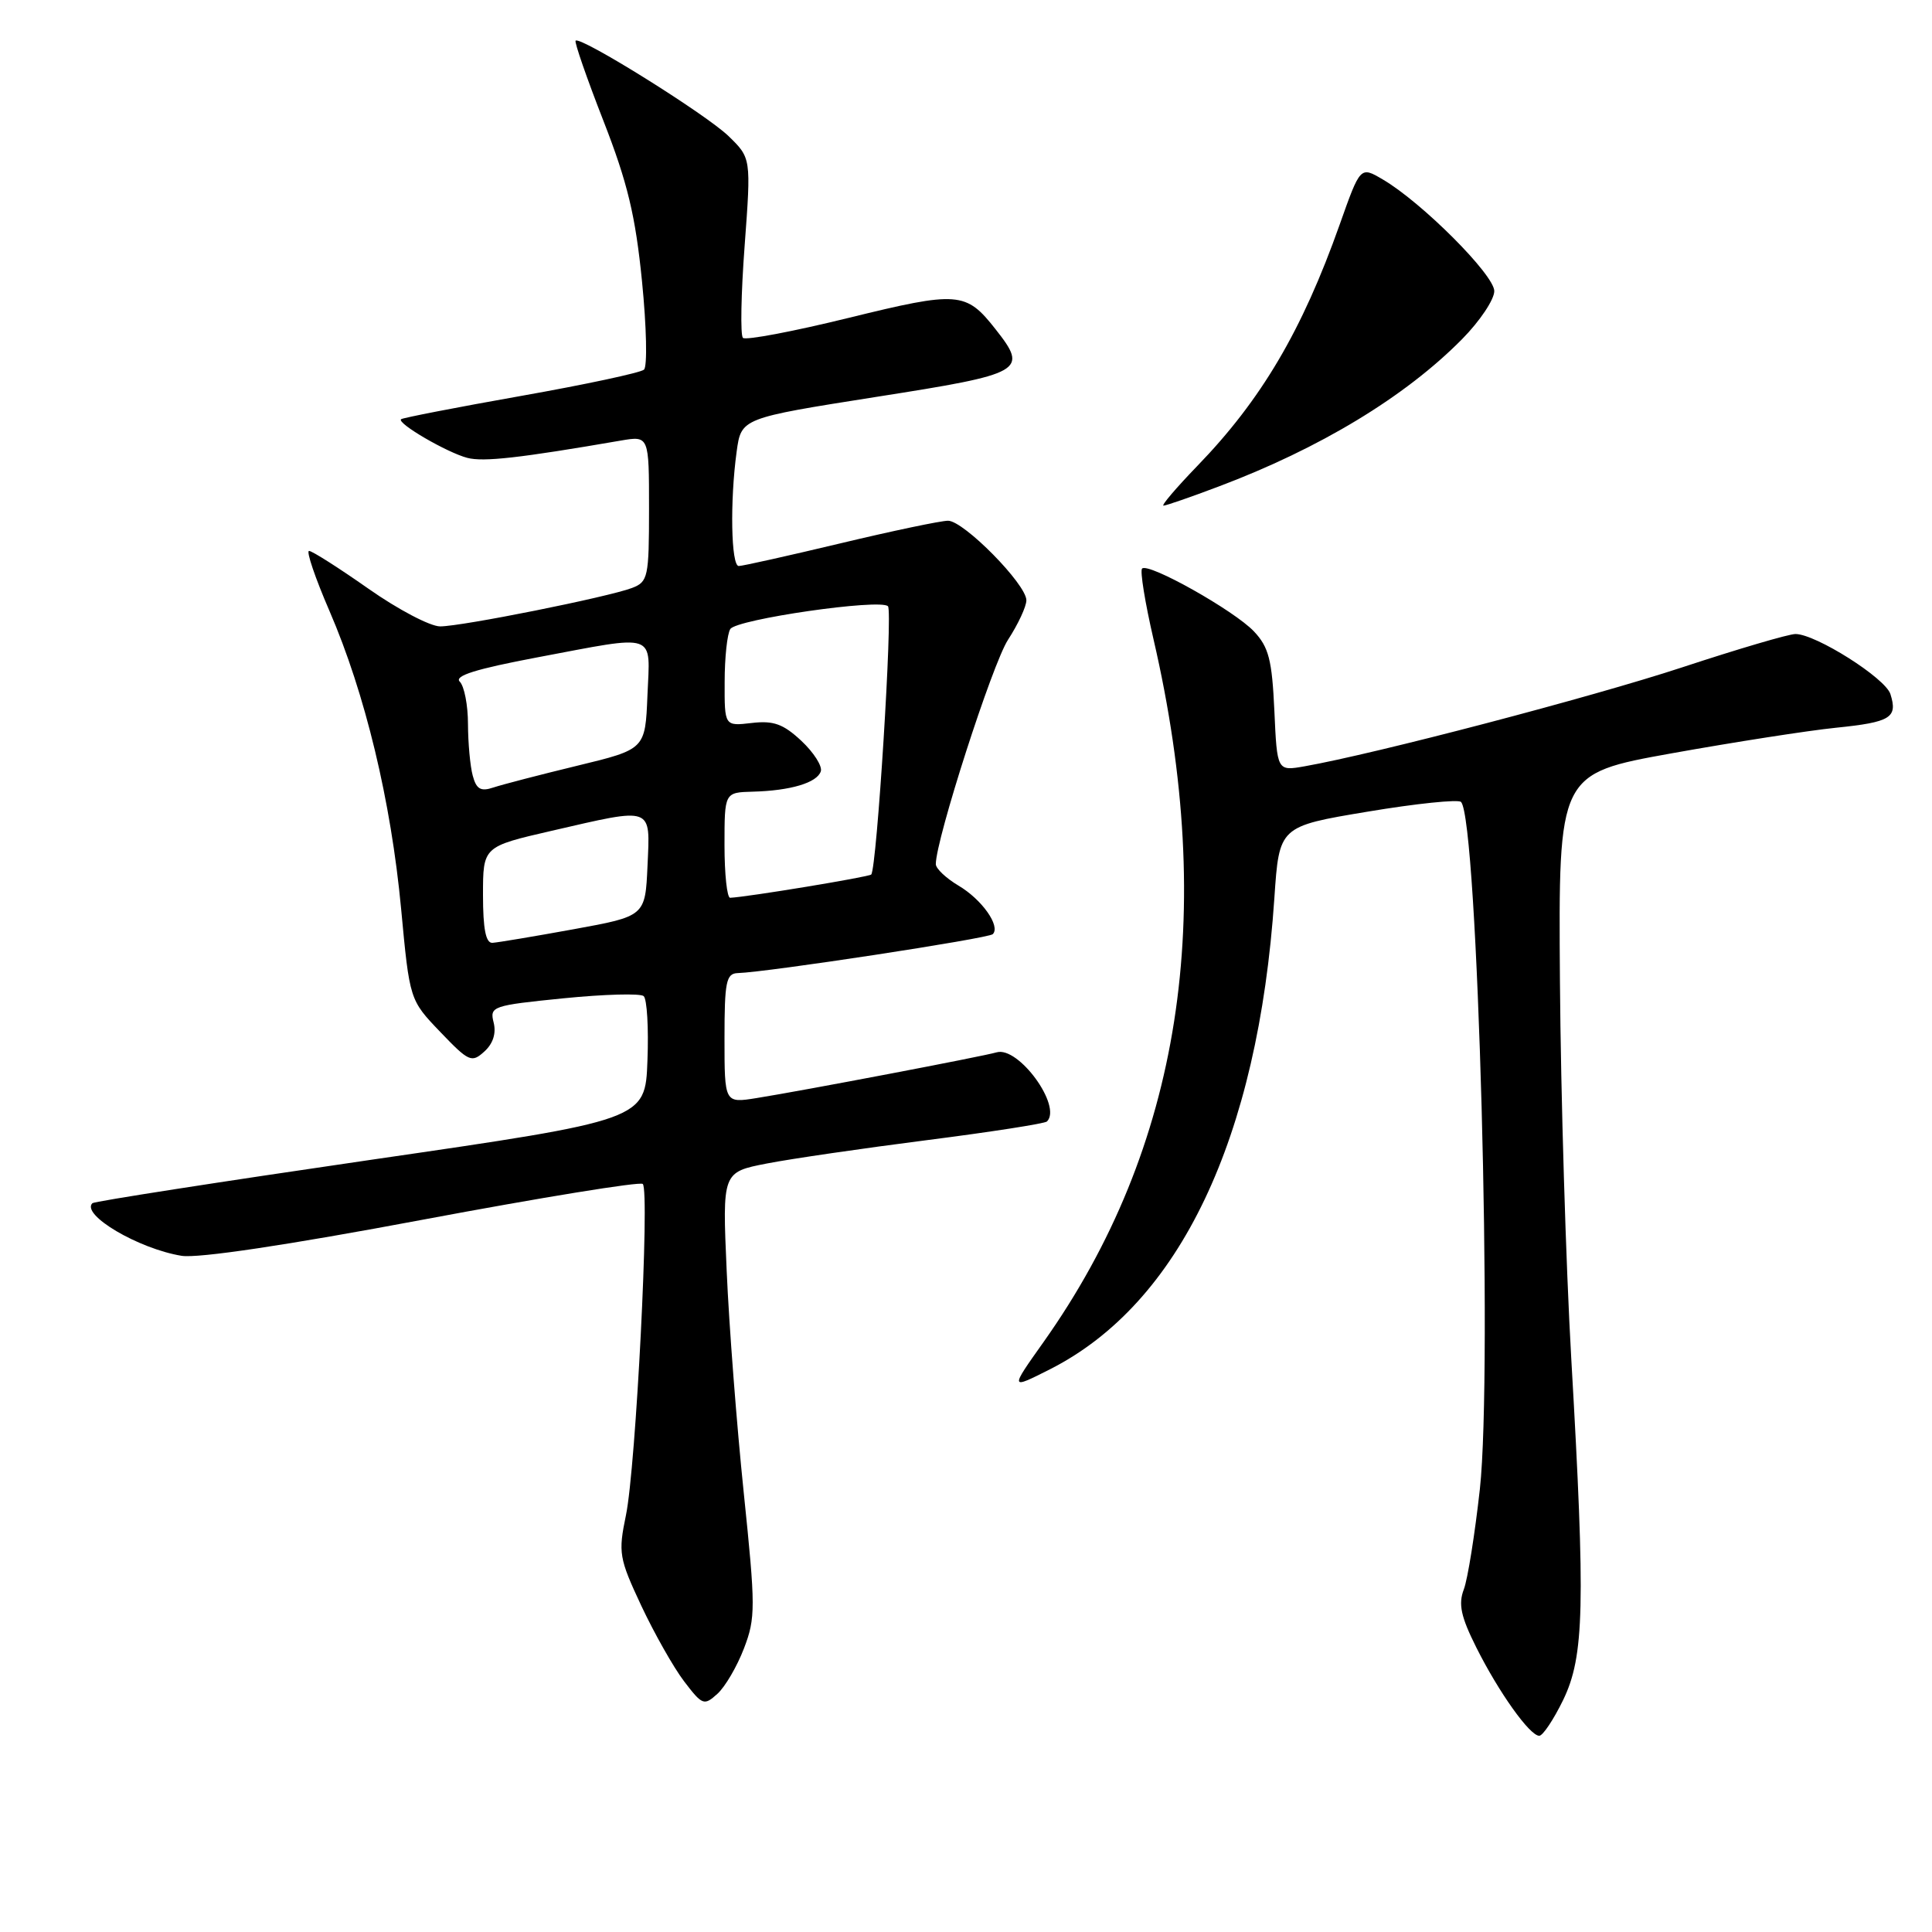 <?xml version="1.0" encoding="UTF-8" standalone="no"?>
<!DOCTYPE svg PUBLIC "-//W3C//DTD SVG 1.1//EN" "http://www.w3.org/Graphics/SVG/1.1/DTD/svg11.dtd" >
<svg xmlns="http://www.w3.org/2000/svg" xmlns:xlink="http://www.w3.org/1999/xlink" version="1.1" viewBox="0 0 256 256">
 <g >
 <path fill="currentColor"
d=" M 207.13 225.25 C 209.93 219.46 210.09 212.78 208.20 180.00 C 207.49 167.62 206.81 145.13 206.70 130.01 C 206.50 102.52 206.50 102.52 221.50 99.82 C 229.75 98.34 239.55 96.81 243.27 96.43 C 250.54 95.69 251.48 95.10 250.49 91.97 C 249.82 89.85 240.62 84.03 237.92 84.01 C 237.05 84.00 230.30 85.99 222.92 88.42 C 210.85 92.39 182.26 99.88 172.86 101.54 C 169.22 102.18 169.22 102.18 168.86 94.17 C 168.55 87.44 168.12 85.75 166.16 83.67 C 163.57 80.92 152.16 74.50 151.33 75.34 C 151.04 75.63 151.72 79.83 152.84 84.68 C 161.32 121.30 156.51 152.09 138.28 177.82 C 133.80 184.13 133.80 184.13 139.14 181.43 C 156.31 172.73 166.71 150.88 168.86 119.00 C 169.50 109.50 169.50 109.50 181.21 107.55 C 187.66 106.47 193.23 105.90 193.59 106.26 C 195.82 108.48 197.81 181.53 196.09 197.31 C 195.43 203.26 194.48 209.25 193.96 210.61 C 193.22 212.56 193.57 214.21 195.62 218.30 C 198.60 224.25 202.70 230.00 203.96 230.00 C 204.43 230.00 205.86 227.86 207.13 225.25 Z  M 98.58 218.42 C 100.13 214.38 100.12 212.97 98.55 197.79 C 97.62 188.83 96.60 175.61 96.29 168.41 C 95.71 155.32 95.71 155.32 101.61 154.17 C 104.85 153.54 114.41 152.15 122.86 151.07 C 131.31 149.99 138.45 148.88 138.73 148.60 C 140.76 146.57 134.95 138.60 132.06 139.44 C 130.22 139.98 106.39 144.52 100.25 145.50 C 96.00 146.18 96.00 146.18 96.00 137.59 C 96.00 130.10 96.22 128.99 97.75 128.94 C 101.71 128.82 130.98 124.35 131.55 123.78 C 132.61 122.72 130.10 119.17 126.99 117.34 C 125.35 116.36 124.00 115.09 124.00 114.50 C 124.00 111.25 131.50 87.93 133.57 84.77 C 134.90 82.72 136.00 80.37 136.00 79.54 C 136.00 77.42 127.70 69.00 125.62 69.00 C 124.67 69.00 118.24 70.35 111.34 72.00 C 104.43 73.65 98.38 75.00 97.89 75.00 C 96.87 75.00 96.71 66.40 97.61 59.84 C 98.22 55.41 98.22 55.41 116.11 52.59 C 135.69 49.52 136.29 49.18 131.92 43.63 C 127.99 38.63 126.99 38.55 112.45 42.12 C 105.09 43.93 98.79 45.12 98.44 44.77 C 98.09 44.42 98.19 38.91 98.67 32.54 C 99.53 20.94 99.53 20.94 96.52 18.02 C 93.53 15.13 76.91 4.76 76.27 5.39 C 76.09 5.57 77.75 10.36 79.96 16.02 C 83.16 24.22 84.20 28.57 85.07 37.28 C 85.67 43.30 85.79 48.57 85.33 48.98 C 84.88 49.39 77.53 50.96 69.00 52.47 C 60.47 53.98 53.34 55.37 53.14 55.55 C 52.57 56.09 59.24 59.97 61.92 60.67 C 64.06 61.23 68.86 60.69 82.25 58.38 C 86.00 57.74 86.00 57.74 86.00 67.39 C 86.00 76.49 85.87 77.10 83.74 77.91 C 80.55 79.12 61.20 83.00 58.32 83.00 C 57.00 83.00 52.72 80.75 48.81 78.00 C 44.89 75.25 41.36 73.00 40.95 73.00 C 40.55 73.00 41.76 76.57 43.65 80.94 C 48.39 91.90 51.81 106.13 53.15 120.42 C 54.28 132.50 54.28 132.50 58.33 136.73 C 62.12 140.69 62.50 140.86 64.17 139.34 C 65.33 138.30 65.77 136.92 65.41 135.49 C 64.87 133.35 65.22 133.23 74.67 132.28 C 80.08 131.74 84.86 131.61 85.29 131.99 C 85.73 132.38 85.96 136.22 85.79 140.54 C 85.50 148.40 85.50 148.40 49.09 153.69 C 29.06 156.61 12.48 159.19 12.24 159.43 C 10.71 160.96 18.33 165.46 24.05 166.40 C 26.22 166.76 38.07 164.99 56.00 161.62 C 71.68 158.68 84.80 156.54 85.17 156.88 C 86.12 157.76 84.26 194.43 82.94 200.78 C 81.91 205.76 82.02 206.46 84.97 212.76 C 86.70 216.44 89.25 220.95 90.65 222.79 C 93.07 225.96 93.29 226.04 95.06 224.44 C 96.09 223.51 97.67 220.80 98.58 218.42 Z  M 161.44 64.48 C 174.89 59.42 186.22 52.56 193.75 44.92 C 196.09 42.55 198.00 39.69 198.00 38.57 C 198.00 36.42 188.37 26.78 183.21 23.77 C 180.25 22.03 180.25 22.03 177.51 29.77 C 172.53 43.82 167.13 52.98 158.64 61.75 C 155.85 64.64 153.84 67.00 154.17 67.00 C 154.49 67.00 157.77 65.87 161.44 64.48 Z  M 64.00 118.59 C 64.00 112.18 64.00 112.18 73.08 110.09 C 86.67 106.96 86.15 106.77 85.80 114.70 C 85.50 121.40 85.50 121.40 76.00 123.13 C 70.78 124.08 65.94 124.89 65.25 124.93 C 64.37 124.98 64.00 123.09 64.00 118.59 Z  M 96.00 112.00 C 96.00 105.00 96.00 105.00 99.75 104.90 C 104.75 104.77 108.26 103.72 108.76 102.21 C 108.99 101.53 107.83 99.71 106.19 98.17 C 103.78 95.92 102.49 95.46 99.60 95.80 C 96.00 96.22 96.00 96.22 96.02 90.36 C 96.02 87.14 96.36 83.98 96.77 83.35 C 97.60 82.05 116.63 79.30 117.66 80.33 C 118.32 80.98 116.18 115.12 115.44 115.88 C 115.13 116.20 99.04 118.86 96.75 118.96 C 96.34 118.98 96.00 115.85 96.00 112.00 Z  M 62.64 102.78 C 62.30 101.53 62.02 98.45 62.01 95.95 C 62.01 93.45 61.52 90.92 60.92 90.32 C 60.15 89.55 63.08 88.64 71.17 87.11 C 87.27 84.08 86.14 83.69 85.79 92.14 C 85.50 99.28 85.50 99.28 76.50 101.46 C 71.55 102.66 66.54 103.96 65.37 104.35 C 63.70 104.91 63.12 104.57 62.64 102.78 Z "/>
</g>
</svg>